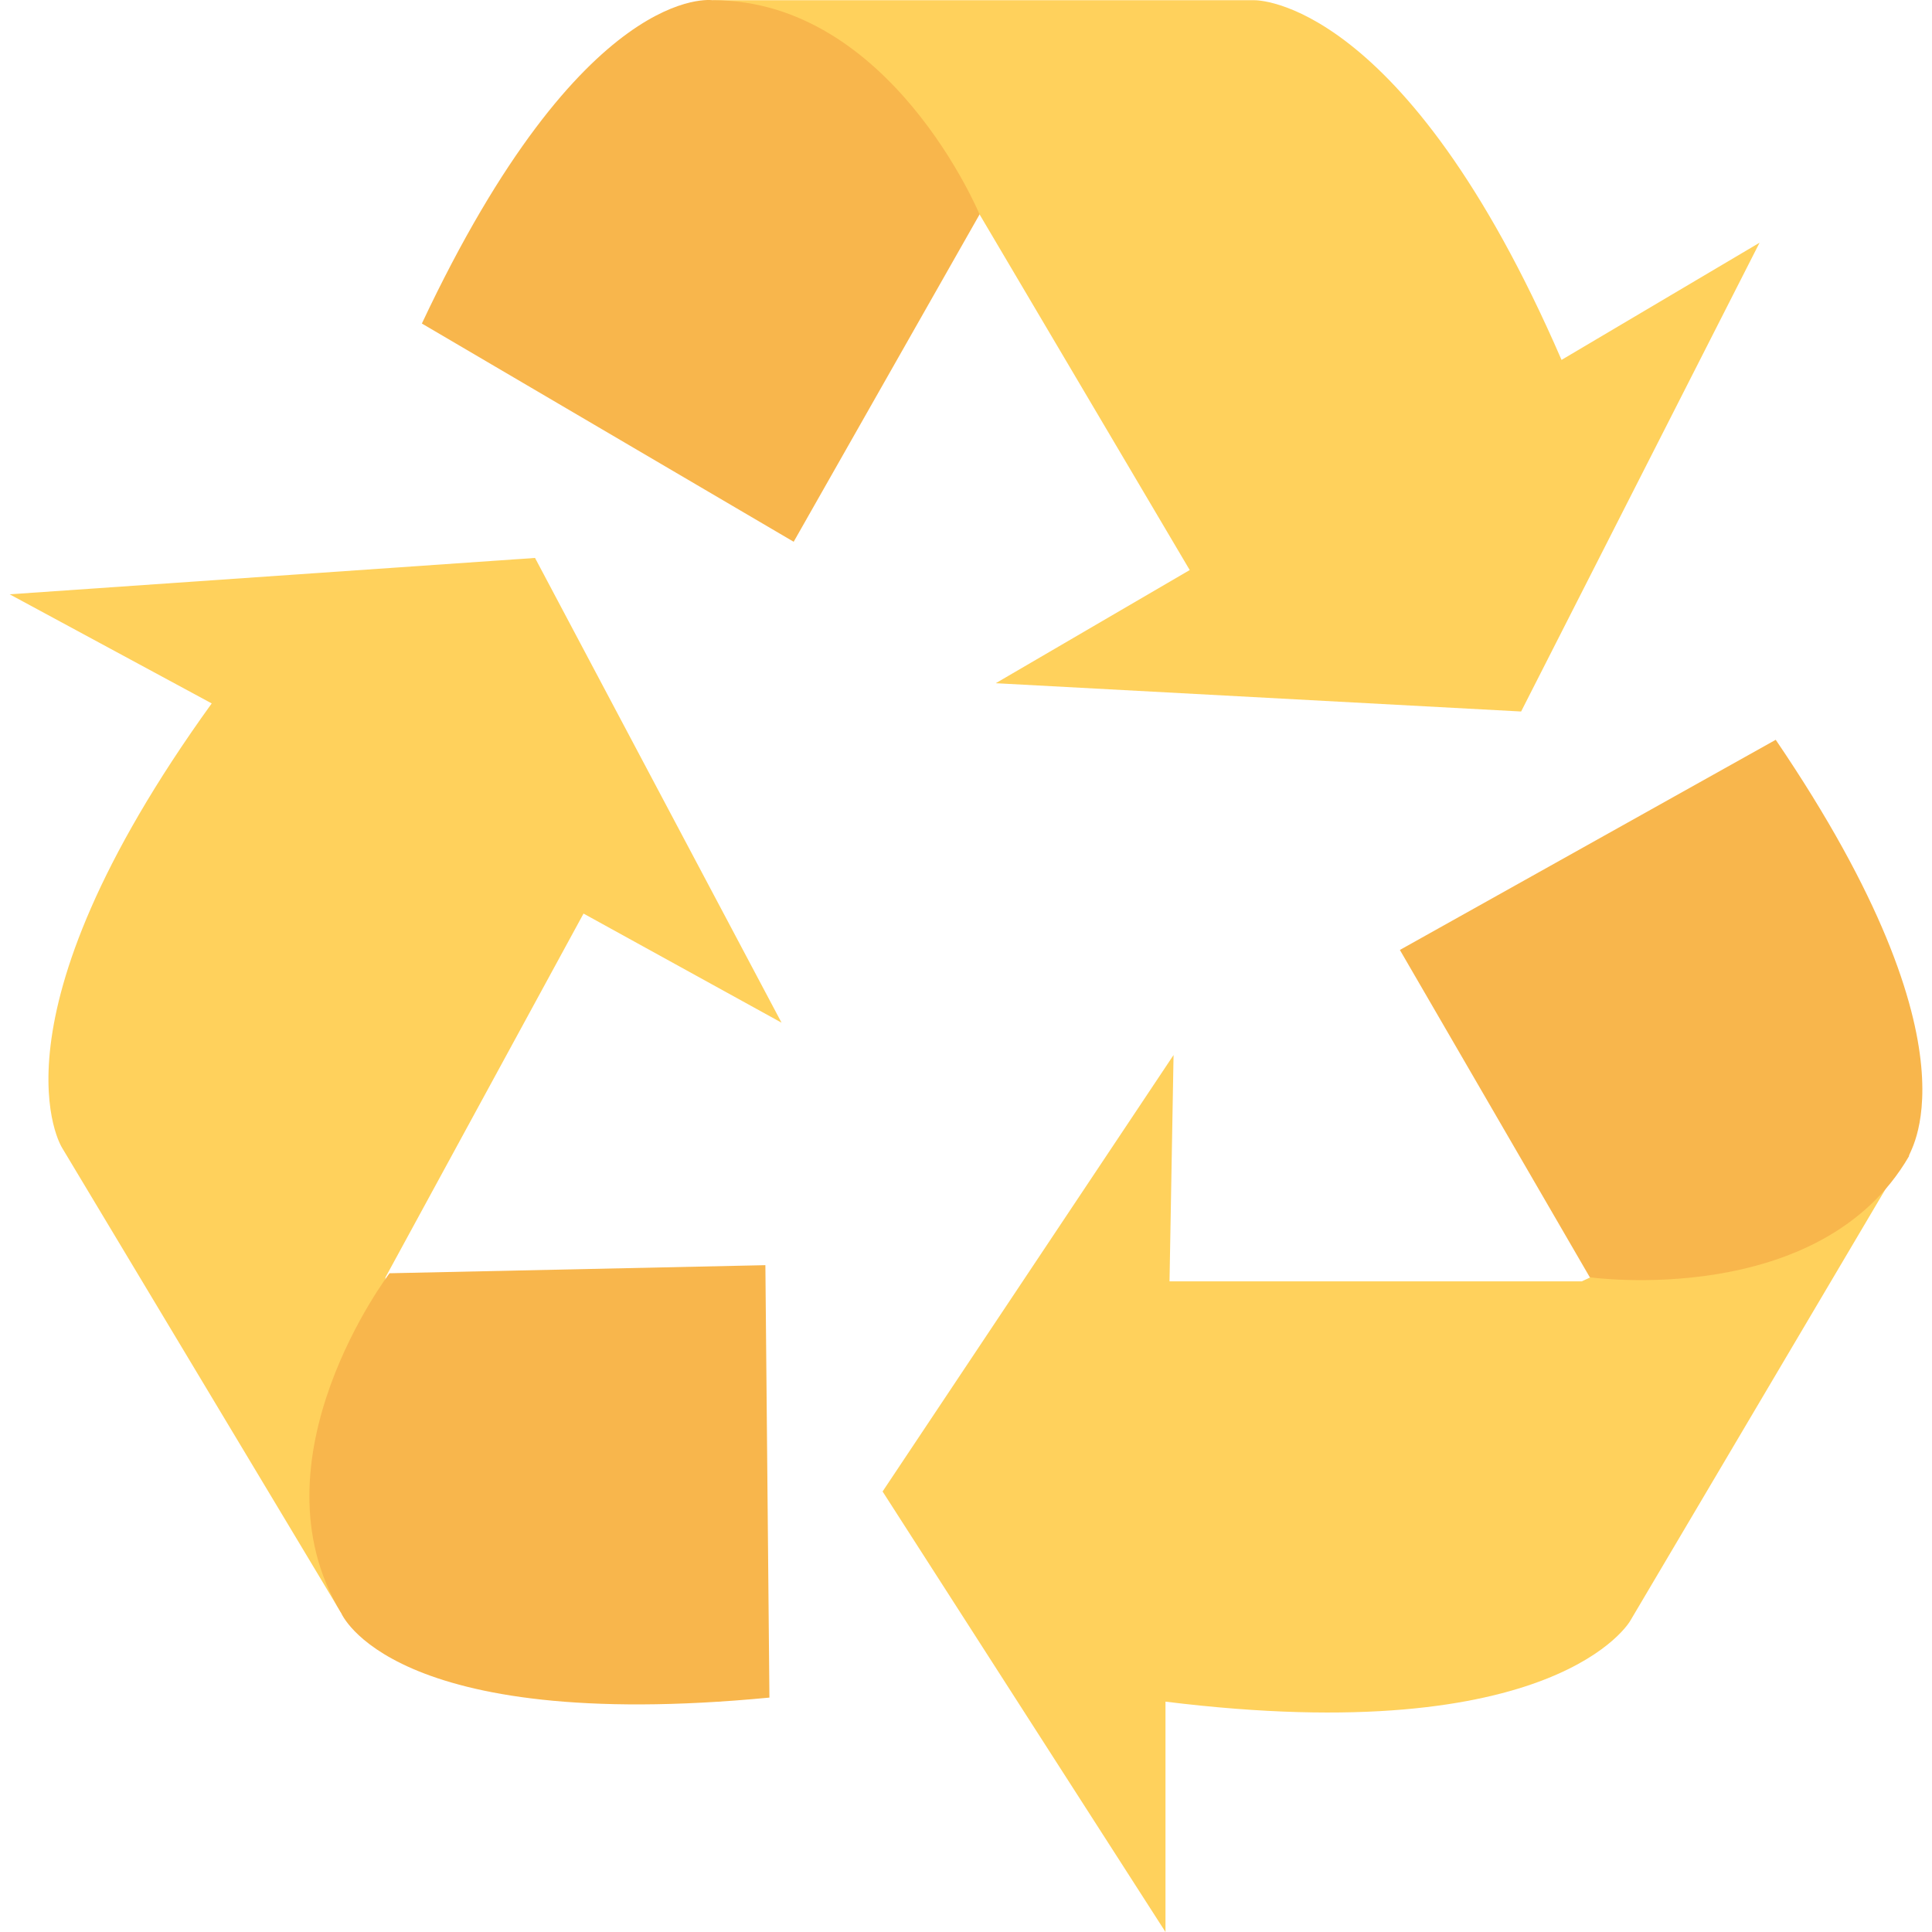 <?xml version="1.0" encoding="iso-8859-1"?>
<!-- Generator: Adobe Illustrator 19.0.0, SVG Export Plug-In . SVG Version: 6.00 Build 0)  -->
<svg xmlns="http://www.w3.org/2000/svg" xmlns:xlink="http://www.w3.org/1999/xlink" version="1.1" id="Layer_1" x="0px" y="0px" viewBox="0 0 509.926 509.926" style="enable-background:new 0 0 509.926 509.926;" xml:space="preserve">
<path style="fill:#FFD15C;" d="M188.146,0.059h142.933c0,0,39.467-1.067,81.067,94.933l52.267-30.933l-62.933,123.733  l-138.667-7.467l51.2-29.867l-55.467-93.867l-70.4-49.067L188.146,0.059L188.146,0.059z"/>
<path style="fill:#F8B64C;" d="M111.346,85.392l98.133,57.6l49.067-86.4c0,0-23.467-56.533-70.4-56.533  C188.146,0.059,154.013-5.274,111.346,85.392z"/>
<path style="fill:#FFD15C;" d="M502.813,305.126l-72.533,122.667c0,0-19.2,34.133-122.667,21.333v60.8l-74.667-116.267l76.8-115.2  l-1.067,59.733h108.8l77.867-36.267L502.813,305.126z"/>
<path style="fill:#F8B64C;" d="M468.679,195.259l-99.2,55.467l50.133,86.4c0,0,60.8,8.533,84.267-32  C502.813,305.126,525.213,278.459,468.679,195.259z"/>
<path style="fill:#FFD15C;" d="M90.013,425.659l-73.6-122.667c0,0-21.333-33.067,39.467-117.333l-53.333-28.8l138.667-9.6  l65.067,122.667l-52.267-28.8l-52.267,96l-5.333,85.333L90.013,425.659z"/>
<path style="fill:#F8B64C;" d="M203.079,448.059l-1.067-114.133l-99.2,2.133c0,0-37.333,49.067-12.8,89.6  C90.013,425.659,102.813,457.659,203.079,448.059z"/>
<g>
</g>
<g>
</g>
<g>
</g>
<g>
</g>
<g>
</g>
<g>
</g>
<g>
</g>
<g>
</g>
<g>
</g>
<g>
</g>
<g>
</g>
<g>
</g>
<g>
</g>
<g>
</g>
<g>
</g>
</svg>
